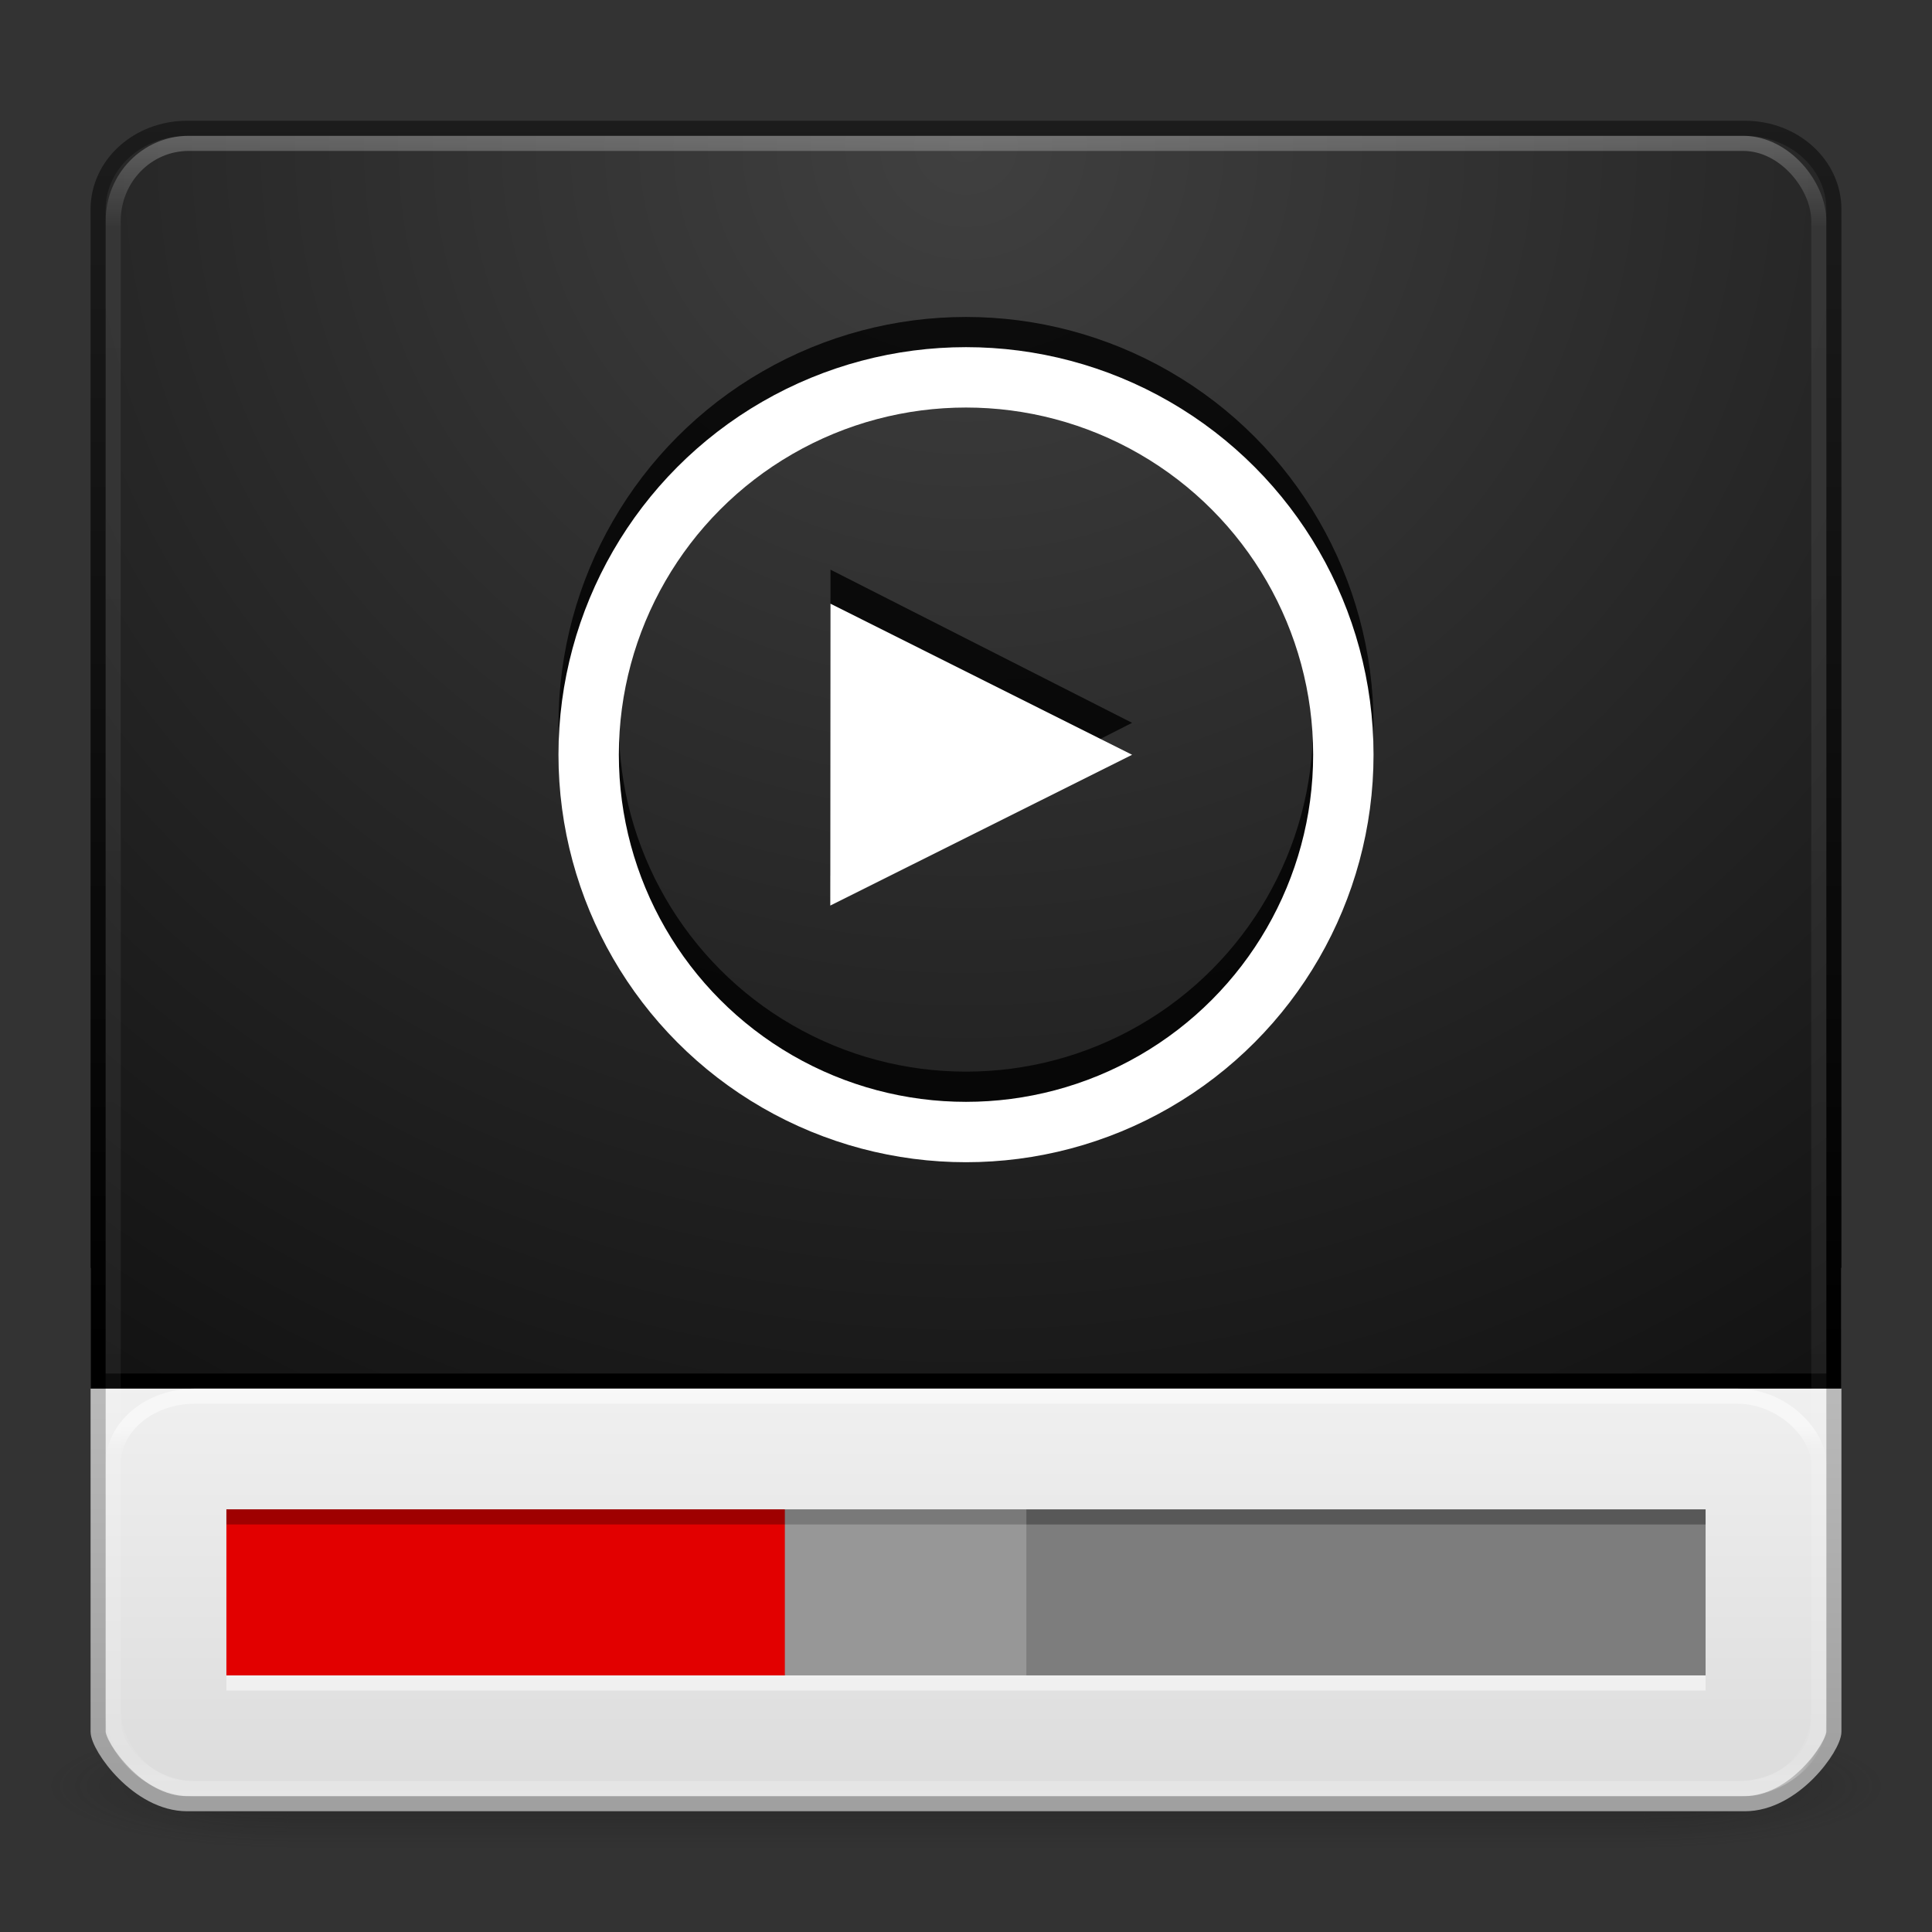 <?xml version="1.0" encoding="UTF-8" standalone="no"?>
<svg
   xmlns:dc="http://purl.org/dc/elements/1.1/"
   xmlns:cc="http://creativecommons.org/ns#"
   xmlns:rdf="http://www.w3.org/1999/02/22-rdf-syntax-ns#"
   xmlns:svg="http://www.w3.org/2000/svg"
   xmlns="http://www.w3.org/2000/svg"
   xmlns:xlink="http://www.w3.org/1999/xlink"
   width="128"
   height="128"
   id="svg4405"
   version="1.1">
  <rect width="100%" height="100%" fill="#333333" stroke="none"/>
  <defs
     id="defs4407">
    <linearGradient
       id="linearGradient3707-319-631-407-324-616">
      <stop
         id="stop3246"
         style="stop-color:#000000;stop-opacity:1;"
         offset="0" />
      <stop
         id="stop3248"
         style="stop-color:#1c1c1c;stop-opacity:1;"
         offset="1" />
    </linearGradient>
    <linearGradient
       id="linearGradient3924-803">
      <stop
         offset="0"
         style="stop-color:#ffffff;stop-opacity:1;"
         id="stop3252" />
      <stop
         id="stop3254"
         style="stop-color:#ffffff;stop-opacity:0.235;"
         offset="0.063" />
      <stop
         offset="0.951"
         style="stop-color:#ffffff;stop-opacity:0.157;"
         id="stop3256" />
      <stop
         offset="1"
         style="stop-color:#ffffff;stop-opacity:0.392;"
         id="stop3258" />
    </linearGradient>
    <linearGradient
       id="linearGradient2867-449-88-871-390-598-476-591-434-148-57-177-641">
      <stop
         id="stop3236"
         style="stop-color:#404040;stop-opacity:1;"
         offset="0" />
      <stop
         offset="0.25"
         style="stop-color:#303030;stop-opacity:1;"
         id="stop4001" />
      <stop
         offset="0.5"
         style="stop-color:#202020;stop-opacity:1;"
         id="stop3999" />
      <stop
         id="stop3242"
         style="stop-color:#000000;stop-opacity:1;"
         offset="1" />
    </linearGradient>
    <radialGradient
       xlink:href="#linearGradient3688-166-749-2-324"
       id="radialGradient3013-896"
       gradientUnits="userSpaceOnUse"
       gradientTransform="matrix(2.004,0,0,1.4,27.988,-17.4)"
       cx="4.993"
       cy="43.5"
       fx="4.993"
       fy="43.5"
       r="2.5" />
    <linearGradient
       id="linearGradient3688-166-749-2-324">
      <stop
         offset="0"
         style="stop-color:#181818;stop-opacity:1"
         id="stop3216" />
      <stop
         offset="1"
         style="stop-color:#181818;stop-opacity:0"
         id="stop3218" />
    </linearGradient>
    <radialGradient
       xlink:href="#linearGradient3688-464-309-8-331"
       id="radialGradient3015-826"
       gradientUnits="userSpaceOnUse"
       gradientTransform="matrix(2.004,0,0,1.4,-20.012,-104.4)"
       cx="4.993"
       cy="43.5"
       fx="4.993"
       fy="43.5"
       r="2.5" />
    <linearGradient
       id="linearGradient3688-464-309-8-331">
      <stop
         offset="0"
         style="stop-color:#181818;stop-opacity:1"
         id="stop3222" />
      <stop
         offset="1"
         style="stop-color:#181818;stop-opacity:0"
         id="stop3224" />
    </linearGradient>
    <linearGradient
       id="linearGradient3702-501-757-6-946">
      <stop
         offset="0"
         style="stop-color:#181818;stop-opacity:0"
         id="stop3228" />
      <stop
         offset="0.5"
         style="stop-color:#181818;stop-opacity:1"
         id="stop3230" />
      <stop
         offset="1"
         style="stop-color:#181818;stop-opacity:0"
         id="stop3232" />
    </linearGradient>
    <linearGradient
       y2="39.999"
       x2="25.058"
       y1="47.028"
       x1="25.058"
       gradientUnits="userSpaceOnUse"
       id="linearGradient4395"
       xlink:href="#linearGradient3702-501-757-6-946" />
    <linearGradient
       id="linearGradient3104">
      <stop
         offset="0"
         style="stop-color:#a0a0a0;stop-opacity:1;"
         id="stop3106" />
      <stop
         offset="1"
         style="stop-color:#bebebe;stop-opacity:1;"
         id="stop3108" />
    </linearGradient>
    <linearGradient
       id="linearGradient3600">
      <stop
         offset="0"
         style="stop-color:#f4f4f4;stop-opacity:1"
         id="stop3602" />
      <stop
         offset="1"
         style="stop-color:#dbdbdb;stop-opacity:1"
         id="stop3604" />
    </linearGradient>
    <linearGradient
       xlink:href="#linearGradient3924-803"
       id="linearGradient3150"
       gradientUnits="userSpaceOnUse"
       gradientTransform="matrix(3.054,0,0,0.71,-9.297,8.593)"
       x1="24"
       y1="8.436"
       x2="24"
       y2="41.079" />
    <linearGradient
       xlink:href="#linearGradient3924-803"
       id="linearGradient3157"
       gradientUnits="userSpaceOnUse"
       gradientTransform="matrix(3.054,0,0,2.946,-9.297,-86.703)"
       x1="24"
       y1="5"
       x2="24"
       y2="43" />
    <radialGradient
       xlink:href="#linearGradient2867-449-88-871-390-598-476-591-434-148-57-177-641"
       id="radialGradient3162"
       gradientUnits="userSpaceOnUse"
       gradientTransform="matrix(0,6.871,-7.29,-2.5266822e-7,125.599,-121.807)"
       cx="7.496"
       cy="8.45"
       fx="7.496"
       fy="8.45"
       r="20" />
    <linearGradient
       xlink:href="#linearGradient3707-319-631-407-324-616"
       id="linearGradient3164"
       gradientUnits="userSpaceOnUse"
       gradientTransform="matrix(2.949,0,0,2.052,-6.769,-80.735)"
       x1="24"
       y1="44"
       x2="24"
       y2="3.899" />
    <linearGradient
       xlink:href="#linearGradient3600"
       id="linearGradient3167"
       gradientUnits="userSpaceOnUse"
       gradientTransform="matrix(2.949,0,0,2.692,-6.769,-80.308)"
       x1="32.455"
       y1="32.135"
       x2="32.455"
       y2="44.699" />
    <linearGradient
       xlink:href="#linearGradient3104"
       id="linearGradient3169"
       gradientUnits="userSpaceOnUse"
       gradientTransform="matrix(2.949,0,0,2.692,-6.769,-80.308)"
       x1="13.969"
       y1="43.67"
       x2="13.969"
       y2="32.646" />
  </defs>
  <g
     id="layer1"
     transform="translate(0,80)">
    <g
       transform="matrix(3.211,0,0,1.191,-13.053,-13.479)"
       id="g3712-0"
       style="opacity:0.4">
      <rect
         width="5"
         height="7"
         x="38"
         y="40"
         id="rect2801-4"
         style="fill:url(#radialGradient3013-896);fill-opacity:1;stroke:none" />
      <rect
         width="5"
         height="7"
         x="-10"
         y="-47"
         transform="scale(-1,-1)"
         id="rect3696-8"
         style="fill:url(#radialGradient3015-826);fill-opacity:1;stroke:none" />
      <rect
         width="28"
         height="7"
         x="10"
         y="40"
         id="rect3700-7"
         style="fill:url(#linearGradient4395);fill-opacity:1;stroke:none" />
    </g>
    <path
       style="color:#000000;fill:url(#linearGradient3167);fill-opacity:1;fill-rule:nonzero;stroke:url(#linearGradient3169);stroke-width:1;stroke-linecap:round;stroke-linejoin:miter;stroke-miterlimit:4;stroke-opacity:1;stroke-dashoffset:0;marker:none;visibility:visible;display:inline;overflow:visible;enable-background:accumulate"
       d="m 121.5,4.5 0,30.227 c 0,0.994 -2.63,4.773 -5.897,4.773 l -103.205,0 c -3.267,0 -5.897,-3.778 -5.897,-4.773 l 0,-30.227 z"
       id="rect4003" />
    <path
       style="color:#000000;fill:url(#radialGradient3162);fill-opacity:1;fill-rule:nonzero;stroke:url(#linearGradient3164);stroke-width:1;stroke-linecap:round;stroke-linejoin:miter;stroke-miterlimit:4;stroke-opacity:1;stroke-dashoffset:0;marker:none;visibility:visible;display:inline;overflow:visible;enable-background:accumulate"
       d="m 12.397,-71.5 103.205,0 c 3.267,0 5.897,2.397 5.897,5.375 l 0,77.625 -115,0 0,-77.625 c 0,-2.978 2.63,-5.375 5.897,-5.375 z"
       id="rect5505-21" />
    <rect
       width="113"
       height="109"
       rx="5"
       ry="5.129"
       x="7.5"
       y="-70.5"
       id="rect6741-1"
       style="opacity:0.3;fill:none;stroke:url(#linearGradient3157);stroke-width:1;stroke-linecap:round;stroke-linejoin:round;stroke-miterlimit:4;stroke-opacity:1;stroke-dasharray:none;stroke-dashoffset:0" />
    <rect
       y="20"
       x="15"
       height="11"
       width="98"
       id="rect4024"
       style="fill:#7d7d7d;fill-opacity:1;fill-rule:nonzero;stroke:none" />
    <rect
       style="fill:#e20000;fill-opacity:1;fill-rule:nonzero;stroke:none"
       id="rect4020"
       width="37"
       height="11"
       x="15"
       y="20" />
    <rect
       style="opacity:0.3;fill:#000000;fill-opacity:1;fill-rule:nonzero;stroke:none"
       id="rect4026"
       width="98"
       height="1"
       x="15"
       y="20" />
    <rect
       y="31"
       x="15"
       height="1"
       width="98"
       id="rect4028"
       style="opacity:0.5;fill:#ffffff;fill-opacity:1;fill-rule:nonzero;stroke:none" />
    <rect
       style="opacity:0.5;fill:none;stroke:url(#linearGradient3150);stroke-width:1;stroke-linecap:round;stroke-linejoin:round;stroke-miterlimit:4;stroke-opacity:1;stroke-dasharray:none;stroke-dashoffset:0"
       id="rect4282"
       y="12.5"
       x="7.5"
       ry="4.507"
       rx="5.4"
       height="26"
       width="113" />
    <g
       style="opacity:0.8;fill:#000000;fill-opacity:1;stroke:#000000;stroke-width:0.412;stroke-opacity:1"
       id="g3156"
       transform="matrix(1.169,0,0,1.027,34.086,-58.065)">
      <path
         style="fill:#000000;fill-opacity:1;stroke:#000000;stroke-width:0.412;stroke-opacity:1"
         id="path3158"
         transform="matrix(1,-0.018,0.018,1,5.492,2.399)"
         d="M 28.678,23.39 12.027,32.596 12.38,13.573 28.678,23.39 Z" />
    </g>
    <g
       transform="matrix(1.213,0,0,1.051,33.046,-56.556)"
       id="g2851"
       style="fill:#ffffff">
      <path
         d="M 28.678,23.39 12.027,32.596 12.38,13.573 28.678,23.39 Z"
         transform="matrix(1,-0.018,0.018,1,5.492,2.399)"
         id="path2847"
         style="stroke:none" />
    </g>
    <circle
       cy="-32"
       cx="64"
       id="path3160"
       style="opacity:0.8;fill:none;stroke:#000000;stroke-width:4;stroke-miterlimit:4;stroke-opacity:1;stroke-dasharray:none"
       r="25" />
    <circle
       style="fill:none;stroke:#ffffff;stroke-width:4;stroke-miterlimit:4;stroke-opacity:1;stroke-dasharray:none"
       id="path4333"
       cx="64"
       cy="-30"
       r="25" />
    <rect
       y="20"
       x="52"
       height="11"
       width="16"
       id="rect3419"
       style="opacity:0.2;fill:#ffffff;fill-opacity:1;fill-rule:nonzero;stroke:none" />
  </g>
</svg>
